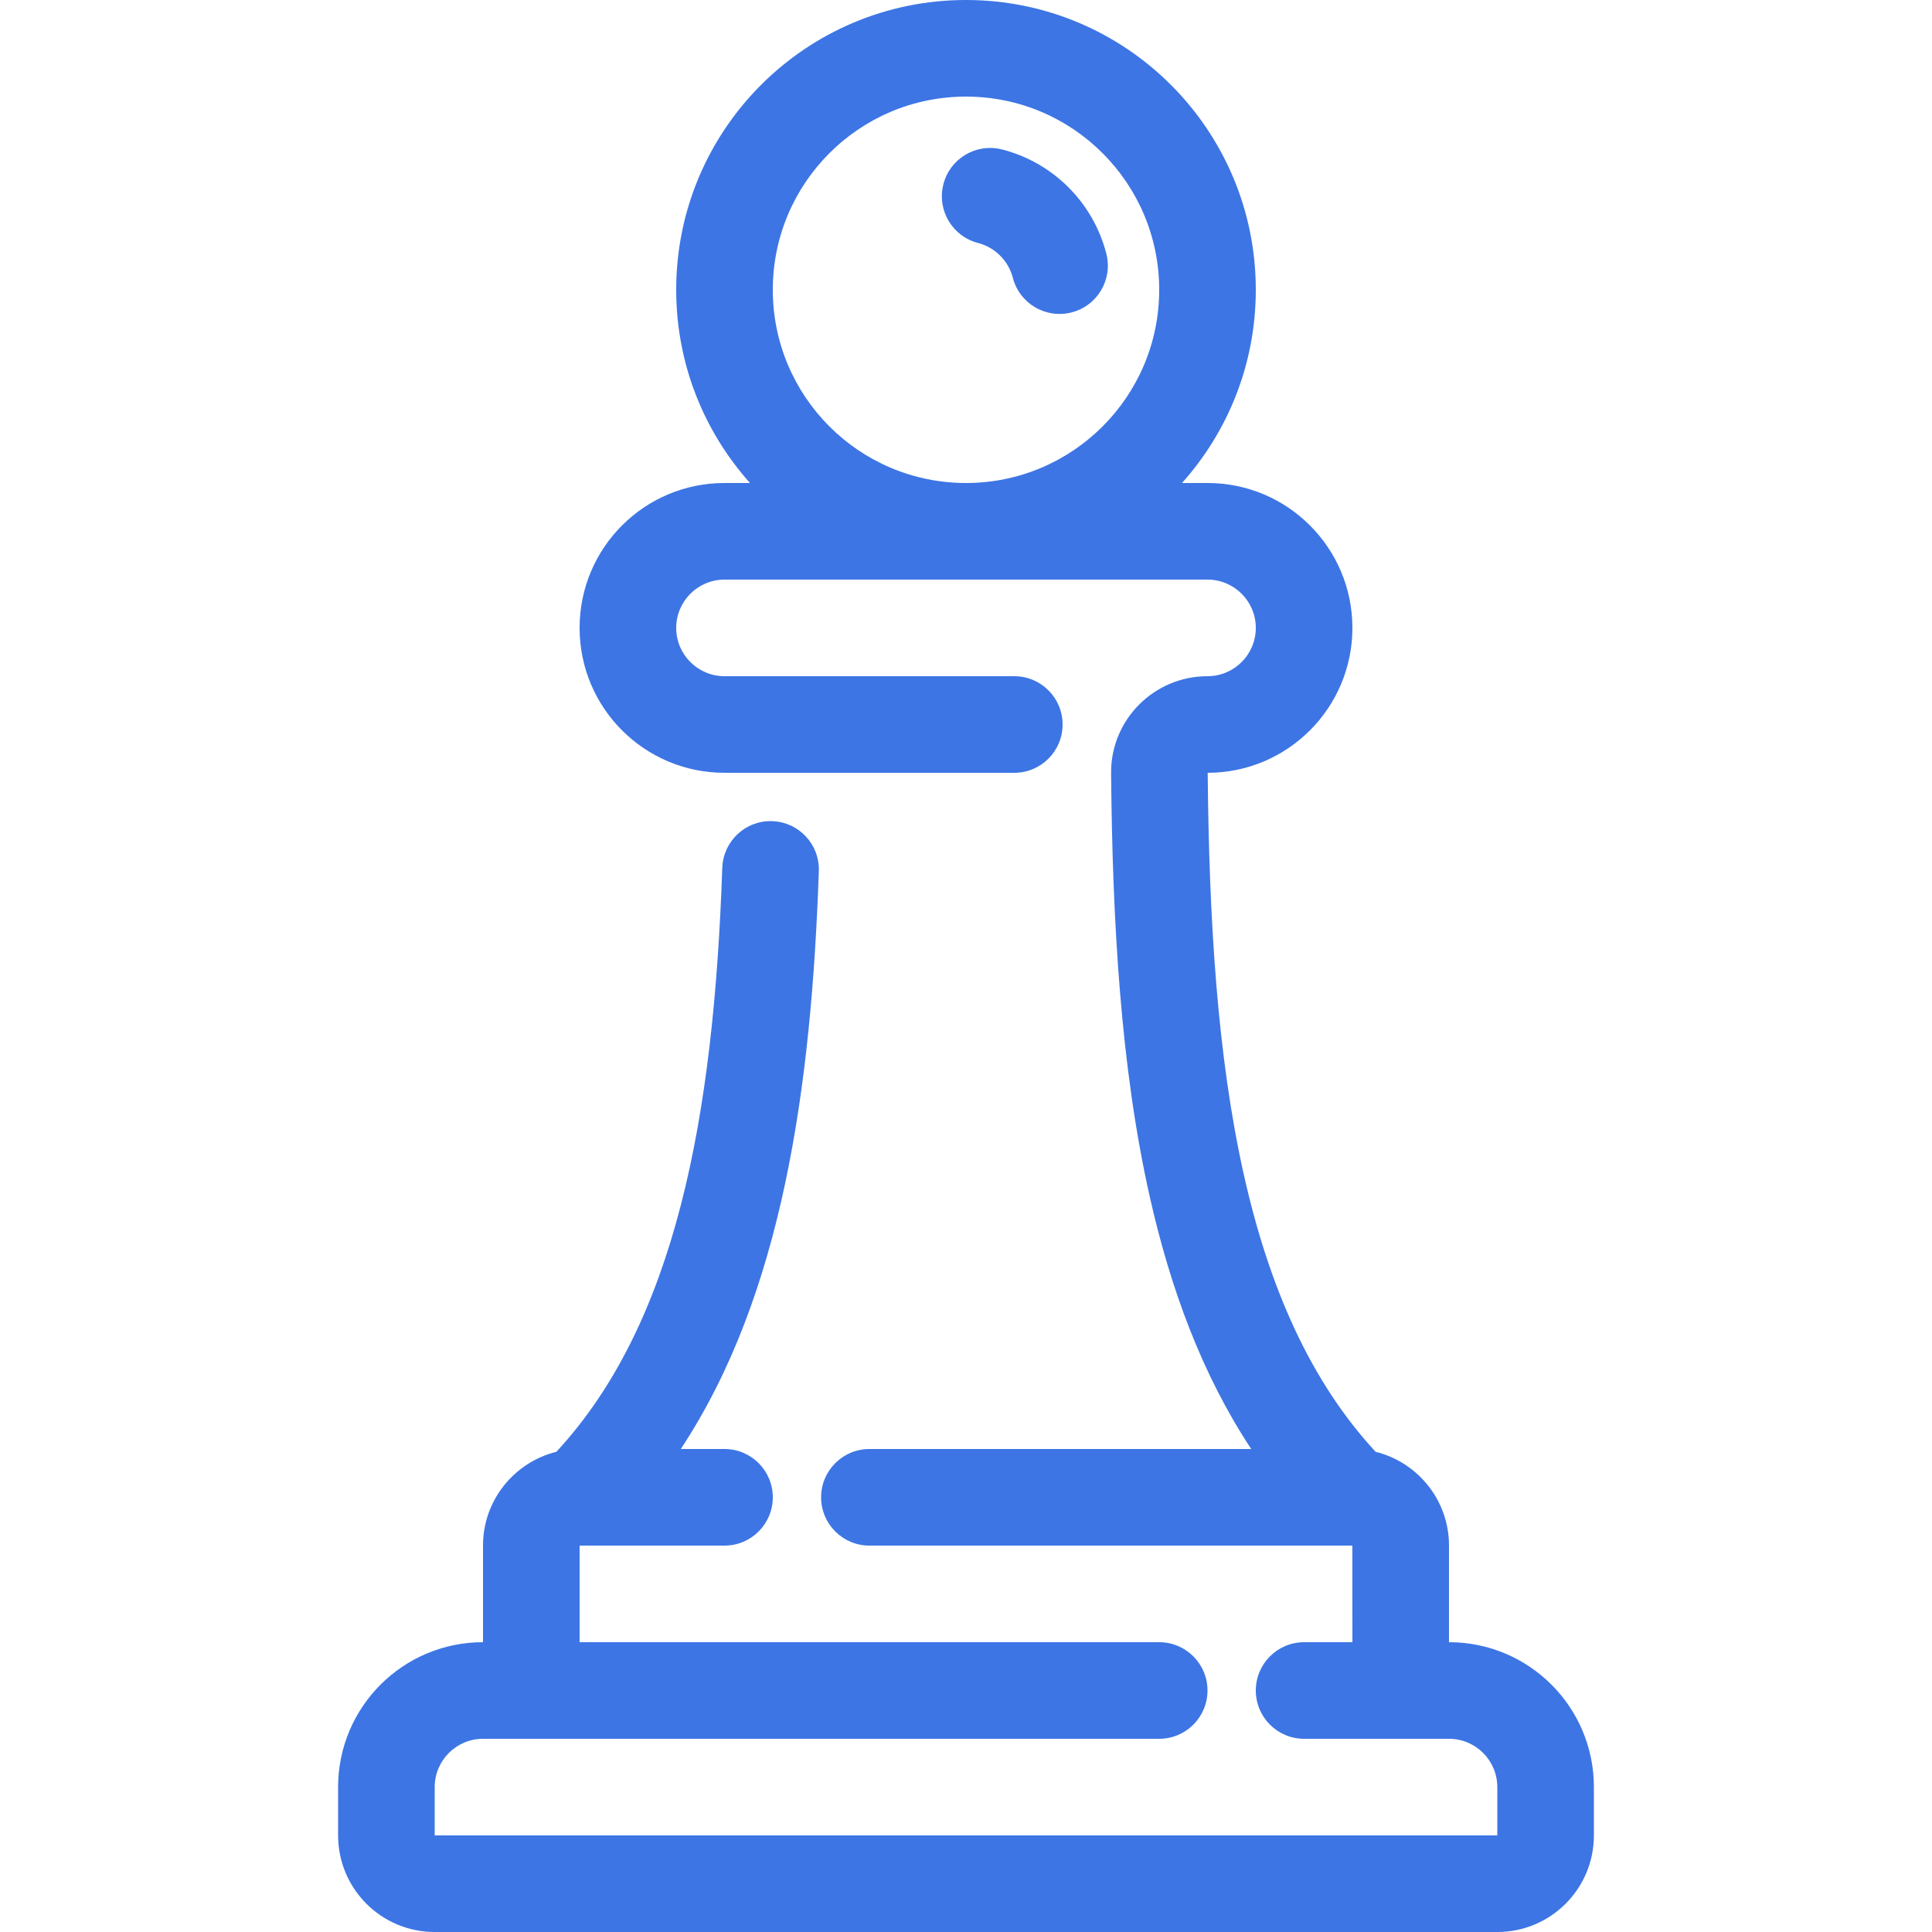 <svg width="40" height="40" viewBox="0 0 40 40" fill="none" xmlns="http://www.w3.org/2000/svg">
<path fill-rule="evenodd" clip-rule="evenodd" d="M19.532 3.814C19.669 3.279 20.214 2.957 20.749 3.095C21.805 3.366 22.634 4.195 22.905 5.251C23.043 5.786 22.721 6.331 22.186 6.468C21.651 6.606 21.106 6.284 20.969 5.749C20.878 5.399 20.601 5.122 20.251 5.031C19.716 4.894 19.394 4.349 19.532 3.814Z" fill="#3D75E4"/>
<path fill-rule="evenodd" clip-rule="evenodd" d="M24.472 10C25.422 8.938 26 7.537 26 6C26 2.686 23.314 0 20 0C16.686 0 14 2.686 14 6C14 7.537 14.578 8.938 15.528 10H15C13.343 10 12 11.343 12 13C12 14.657 13.343 16 15 16H21C21.552 16 22 15.552 22 15C22 14.448 21.552 14 21 14H15C14.448 14 14 13.552 14 13C14 12.448 14.448 12 15 12H25C25.552 12 26 12.448 26 13C26 13.552 25.552 14 25 14C23.898 14 22.994 14.896 23.004 16.009C23.032 19.085 23.201 22.09 23.802 24.766C24.232 26.682 24.891 28.466 25.905 30H18C17.448 30 17 30.448 17 31C17 31.552 17.448 32 18 32H27.999L28 34H27C26.448 34 26 34.448 26 35C26 35.552 26.448 36 27 36H30C30.552 36 31 36.448 31 37V38H9V37C9 36.448 9.448 36 10 36H24C24.552 36 25 35.552 25 35C25 34.448 24.552 34 24 34H12V32L12.005 32H15C15.552 32 16 31.552 16 31C16 30.448 15.552 30 15 30H14.095C16.205 26.806 16.799 22.495 16.953 18.035C16.972 17.483 16.54 17.02 15.988 17.001C15.436 16.982 14.974 17.414 14.954 17.966C14.777 23.12 13.994 27.386 11.519 30.058C10.647 30.274 10 31.061 10 32V34C8.343 34 7 35.343 7 37V38C7 39.105 7.895 40 9 40H31C32.105 40 33 39.105 33 38V37C33 35.343 31.657 34 30 34V32C30 31.061 29.353 30.274 28.481 30.058C27.133 28.602 26.278 26.663 25.754 24.328C25.201 21.865 25.032 19.033 25.004 16C26.659 15.998 28 14.655 28 13C28 11.343 26.657 10 25 10H24.472ZM16 6C16 3.791 17.791 2 20 2C22.209 2 24 3.791 24 6C24 8.209 22.209 10 20 10C17.791 10 16 8.209 16 6Z" fill="#3D75E4"/>
</svg>
